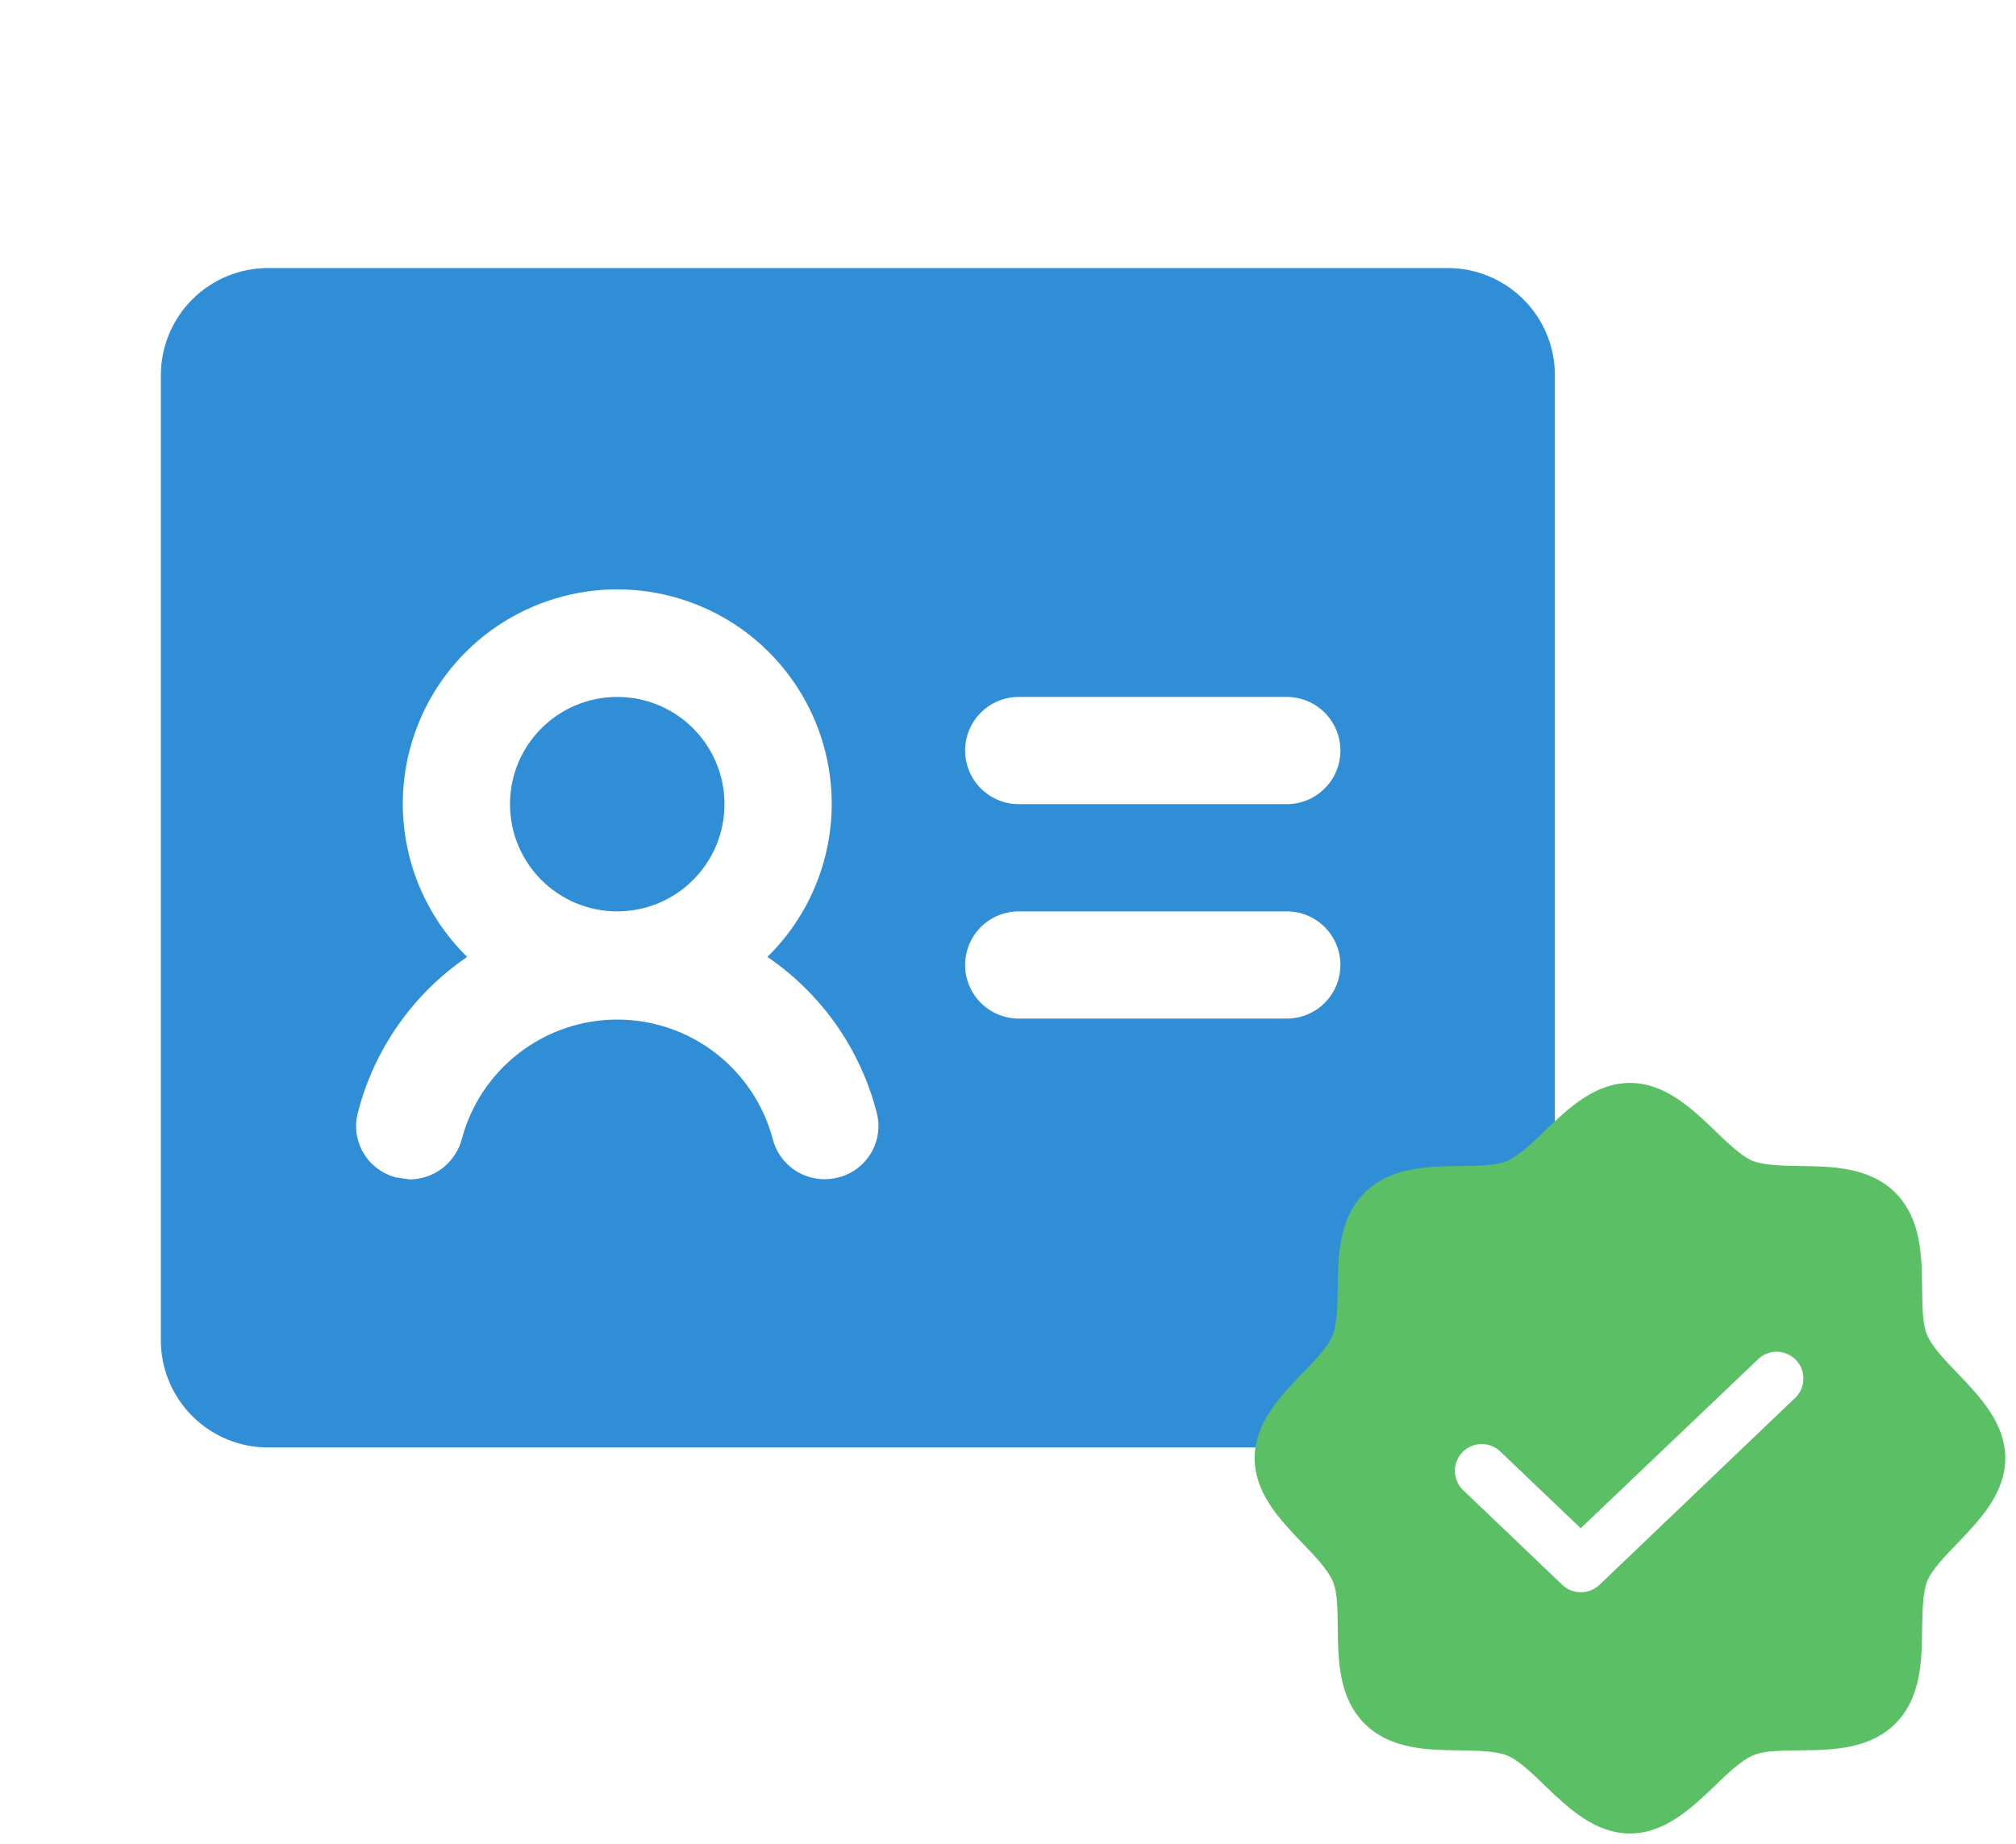 <svg width="47" height="43" viewBox="0 0 47 43" fill="none" xmlns="http://www.w3.org/2000/svg">
<g clip-path="url(#clip0_2688_17904)">
<path d="M33.75 6.25H6.25C5.587 6.25 4.951 6.513 4.482 6.982C4.013 7.451 3.75 8.087 3.75 8.75V31.25C3.75 31.913 4.013 32.549 4.482 33.018C4.951 33.487 5.587 33.75 6.25 33.75H33.75C34.413 33.75 35.049 33.487 35.518 33.018C35.987 32.549 36.25 31.913 36.25 31.25V8.75C36.25 8.087 35.987 7.451 35.518 6.982C35.049 6.513 34.413 6.25 33.75 6.25ZM19.547 27.453C19.388 27.495 19.222 27.506 19.059 27.484C18.896 27.462 18.738 27.409 18.596 27.326C18.454 27.243 18.329 27.133 18.23 27.002C18.13 26.871 18.057 26.722 18.016 26.562C17.804 25.763 17.333 25.055 16.678 24.551C16.022 24.046 15.218 23.773 14.391 23.773C13.563 23.773 12.759 24.046 12.104 24.551C11.448 25.055 10.977 25.763 10.766 26.562C10.694 26.831 10.535 27.068 10.315 27.238C10.095 27.407 9.825 27.499 9.547 27.5L9.234 27.453C9.076 27.413 8.927 27.342 8.796 27.244C8.665 27.146 8.555 27.023 8.472 26.882C8.389 26.741 8.335 26.584 8.313 26.422C8.291 26.26 8.302 26.096 8.344 25.938C8.724 24.46 9.63 23.171 10.891 22.312C10.181 21.617 9.695 20.727 9.494 19.754C9.293 18.781 9.386 17.771 9.762 16.852C10.137 15.932 10.778 15.145 11.602 14.591C12.427 14.038 13.398 13.742 14.391 13.742C15.384 13.742 16.355 14.038 17.179 14.591C18.003 15.145 18.644 15.932 19.02 16.852C19.395 17.771 19.488 18.781 19.287 19.754C19.086 20.727 18.6 21.617 17.891 22.312C19.152 23.171 20.057 24.46 20.438 25.938C20.48 26.096 20.49 26.26 20.468 26.422C20.446 26.584 20.392 26.741 20.309 26.882C20.226 27.023 20.116 27.146 19.985 27.244C19.855 27.342 19.706 27.413 19.547 27.453ZM30 23.75H23.75C23.419 23.75 23.101 23.618 22.866 23.384C22.632 23.149 22.5 22.831 22.5 22.5C22.5 22.169 22.632 21.851 22.866 21.616C23.101 21.382 23.419 21.25 23.75 21.25H30C30.331 21.25 30.649 21.382 30.884 21.616C31.118 21.851 31.25 22.169 31.25 22.5C31.25 22.831 31.118 23.149 30.884 23.384C30.649 23.618 30.331 23.75 30 23.75ZM30 18.75H23.75C23.419 18.75 23.101 18.618 22.866 18.384C22.632 18.149 22.5 17.831 22.5 17.5C22.5 17.169 22.632 16.851 22.866 16.616C23.101 16.382 23.419 16.25 23.75 16.25H30C30.331 16.25 30.649 16.382 30.884 16.616C31.118 16.851 31.25 17.169 31.25 17.5C31.25 17.831 31.118 18.149 30.884 18.384C30.649 18.618 30.331 18.75 30 18.75Z" fill="#2F8ED6"/>
<path d="M14.39 21.25C15.771 21.25 16.89 20.131 16.89 18.75C16.89 17.369 15.771 16.25 14.39 16.25C13.009 16.25 11.89 17.369 11.89 18.75C11.89 20.131 13.009 21.25 14.39 21.25Z" fill="#2F8ED6"/>
</g>
<path d="M45.648 32.031C45.352 31.727 45.047 31.406 44.93 31.133C44.812 30.859 44.82 30.453 44.812 30.039C44.805 29.281 44.789 28.414 44.188 27.812C43.586 27.211 42.719 27.195 41.961 27.188C41.547 27.18 41.125 27.172 40.867 27.07C40.609 26.969 40.273 26.648 39.969 26.352C39.43 25.836 38.812 25.25 38 25.25C37.188 25.25 36.57 25.836 36.031 26.352C35.727 26.648 35.406 26.953 35.133 27.07C34.859 27.188 34.453 27.18 34.039 27.188C33.281 27.195 32.414 27.211 31.812 27.812C31.211 28.414 31.195 29.281 31.188 30.039C31.18 30.453 31.172 30.875 31.07 31.133C30.969 31.391 30.648 31.727 30.352 32.031C29.836 32.57 29.25 33.188 29.25 34C29.25 34.812 29.836 35.43 30.352 35.969C30.648 36.273 30.953 36.594 31.07 36.867C31.188 37.141 31.18 37.547 31.188 37.961C31.195 38.719 31.211 39.586 31.812 40.188C32.414 40.789 33.281 40.805 34.039 40.812C34.453 40.82 34.875 40.828 35.133 40.93C35.391 41.031 35.727 41.352 36.031 41.648C36.57 42.164 37.188 42.75 38 42.75C38.812 42.75 39.43 42.164 39.969 41.648C40.273 41.352 40.594 41.047 40.867 40.93C41.141 40.812 41.547 40.82 41.961 40.812C42.719 40.805 43.586 40.789 44.188 40.188C44.789 39.586 44.805 38.719 44.812 37.961C44.82 37.547 44.828 37.125 44.93 36.867C45.031 36.609 45.352 36.273 45.648 35.969C46.164 35.43 46.75 34.812 46.75 34C46.75 33.188 46.164 32.57 45.648 32.031ZM41.867 32.578L37.289 36.953C37.171 37.065 37.014 37.126 36.852 37.125C36.691 37.126 36.537 37.064 36.422 36.953L34.133 34.766C34.069 34.71 34.018 34.643 33.981 34.567C33.944 34.491 33.923 34.408 33.919 34.324C33.915 34.24 33.928 34.156 33.958 34.077C33.987 33.998 34.032 33.926 34.09 33.865C34.148 33.803 34.218 33.755 34.295 33.721C34.373 33.688 34.456 33.67 34.54 33.67C34.624 33.669 34.708 33.686 34.785 33.718C34.863 33.751 34.934 33.799 34.992 33.859L36.852 35.633L41.008 31.672C41.129 31.566 41.287 31.511 41.448 31.518C41.609 31.526 41.761 31.596 41.872 31.713C41.983 31.83 42.045 31.985 42.044 32.147C42.043 32.308 41.98 32.462 41.867 32.578Z" fill="#5BC065"/>
<defs>
<clipPath id="clip0_2688_17904">
<rect width="40" height="40" fill="white"/>
</clipPath>
</defs>
</svg>
